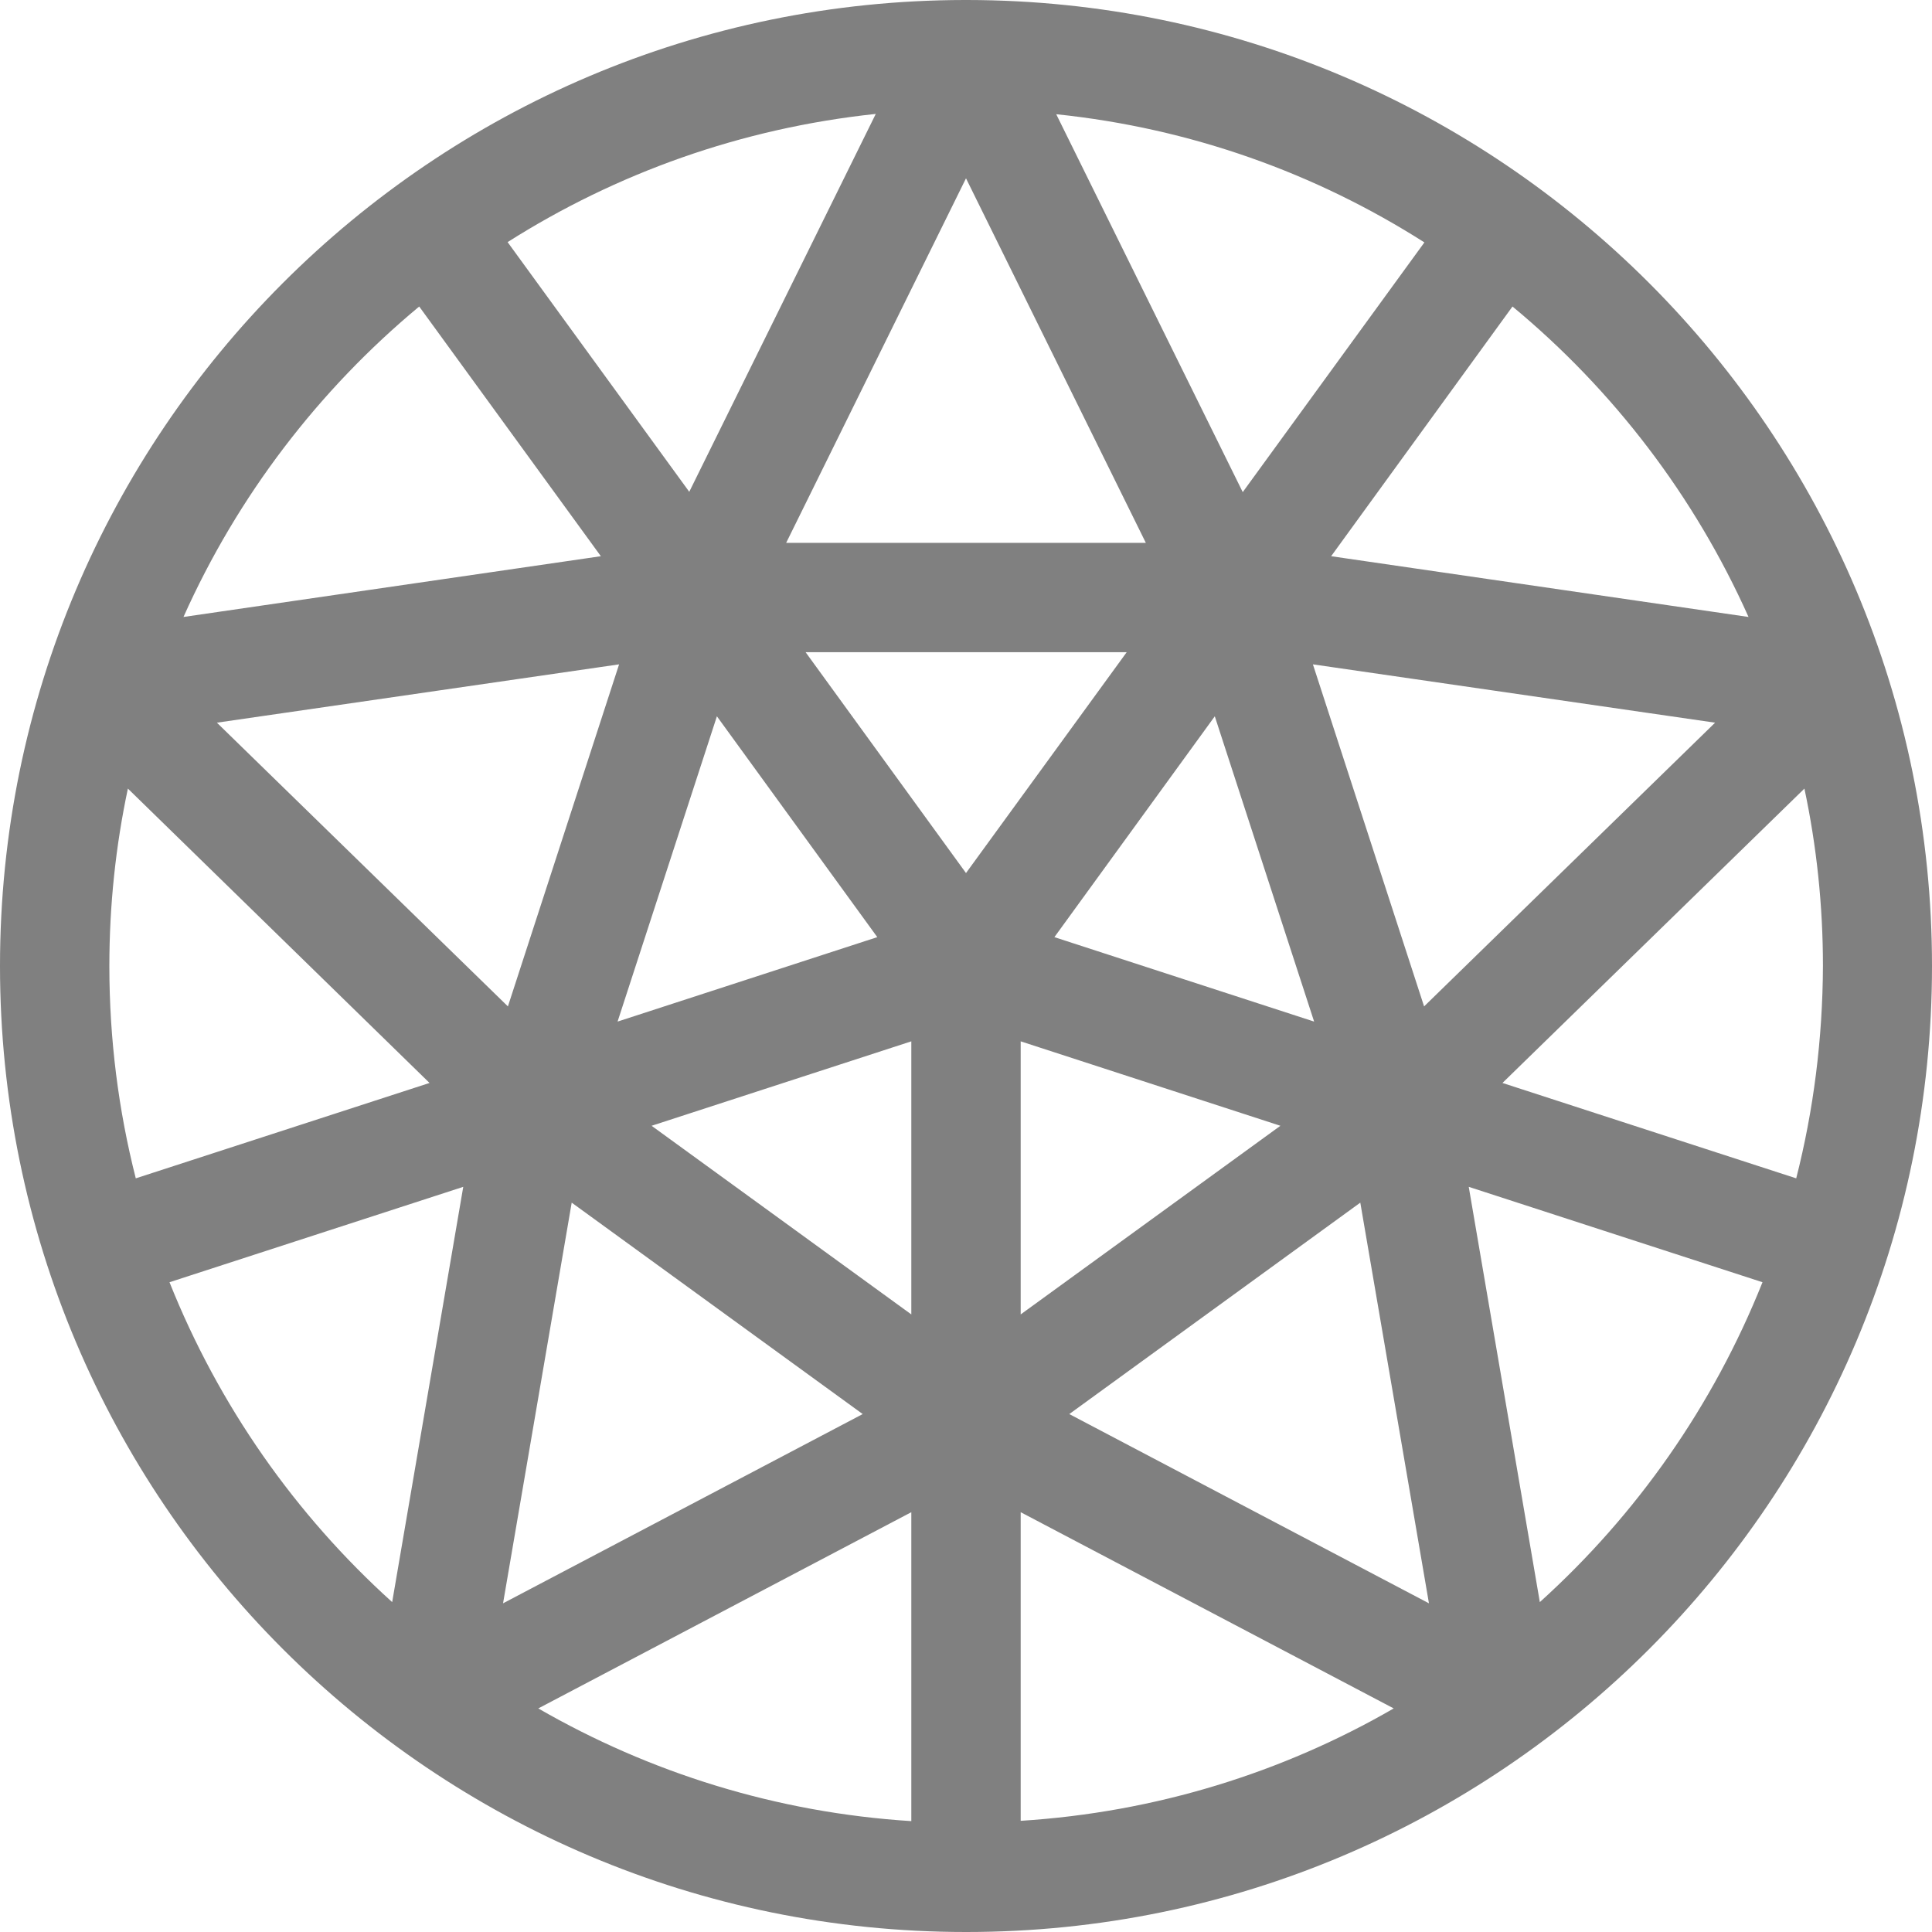 <?xml version="1.0" encoding="utf-8"?>
<!-- Generator: Adobe Illustrator 26.0.2, SVG Export Plug-In . SVG Version: 6.00 Build 0)  -->
<svg version="1.1" id="Layer_1" xmlns="http://www.w3.org/2000/svg" xmlns:xlink="http://www.w3.org/1999/xlink" x="0px" y="0px"
	 viewBox="0 0 636 636" style="enable-background:new 0 0 636 636;" xml:space="preserve">
<style type="text/css">
	.st0{fill-rule:evenodd;clip-rule:evenodd;fill:#808080;}
</style>
<path class="st0" d="M636,318C636,142.5,493.8,0.2,318.4,0c-0.1,0-0.3,0-0.4,0s-0.3,0-0.4,0C142.2,0.2,0,142.5,0,318
	c0,175.6,142.3,318,318,318h0.1C493.7,636,636,493.6,636,318z M318,58.7l-59.2,120h118.4L318,58.7z M347.7,37.6L409.1,162l59.8-82.2
	C433.1,57,392,42.2,347.7,37.6z M167.1,79.7l59.8,82.2l61.4-124.4C244,42.2,202.9,57,167.1,79.7z M138,100.9
	c-33.1,27.5-59.8,62.4-77.6,102.2l137.4-20L138,100.9z M42.1,259.6C38.1,278.4,36,298,36,318c0,24.1,3,47.5,8.7,69.9l96.7-31.4
	L42.1,259.6z M167.2,331.3l36.6-112.6L71.4,237.9L167.2,331.3z M236,235.8l-32.7,100.5l85.5-27.8L236,235.8z M318,287.4l-52.8-72.7
	h105.7L318,287.4z M55.8,422.1l96.7-31.4l-23.4,136.7C97.2,498.6,72,462.7,55.8,422.1z M165.6,527.8L284,465.5l-95.8-69.6
	L165.6,527.8z M177.2,562.4c36.6,21.1,78.3,34.3,122.8,37.1V497.8L177.2,562.4z M300,432.7l-85.5-62.1l85.5-27.8V432.7z M336,599.4
	V497.8l122.8,64.6C422.3,583.5,380.5,596.6,336,599.4z M470.4,527.8L352,465.5l95.8-69.6L470.4,527.8z M506.9,527.4
	c31.9-28.8,57.1-64.7,73.3-105.3l-96.7-31.4L506.9,527.4z M336,432.7l85.5-62.1L336,342.8V432.7z M432.6,336.3l-85.5-27.8l52.8-72.7
	L432.6,336.3z M564.6,237.9l-95.8,93.4l-36.6-112.6L564.6,237.9z M575.6,203.1l-137.4-20l59.7-82.2
	C531.1,128.4,557.8,163.3,575.6,203.1z M591.3,387.9l-96.7-31.4l99.4-96.9c4,18.8,6.1,38.4,6.1,58.4
	C600,342.1,597,365.5,591.3,387.9z"/>
</svg>
